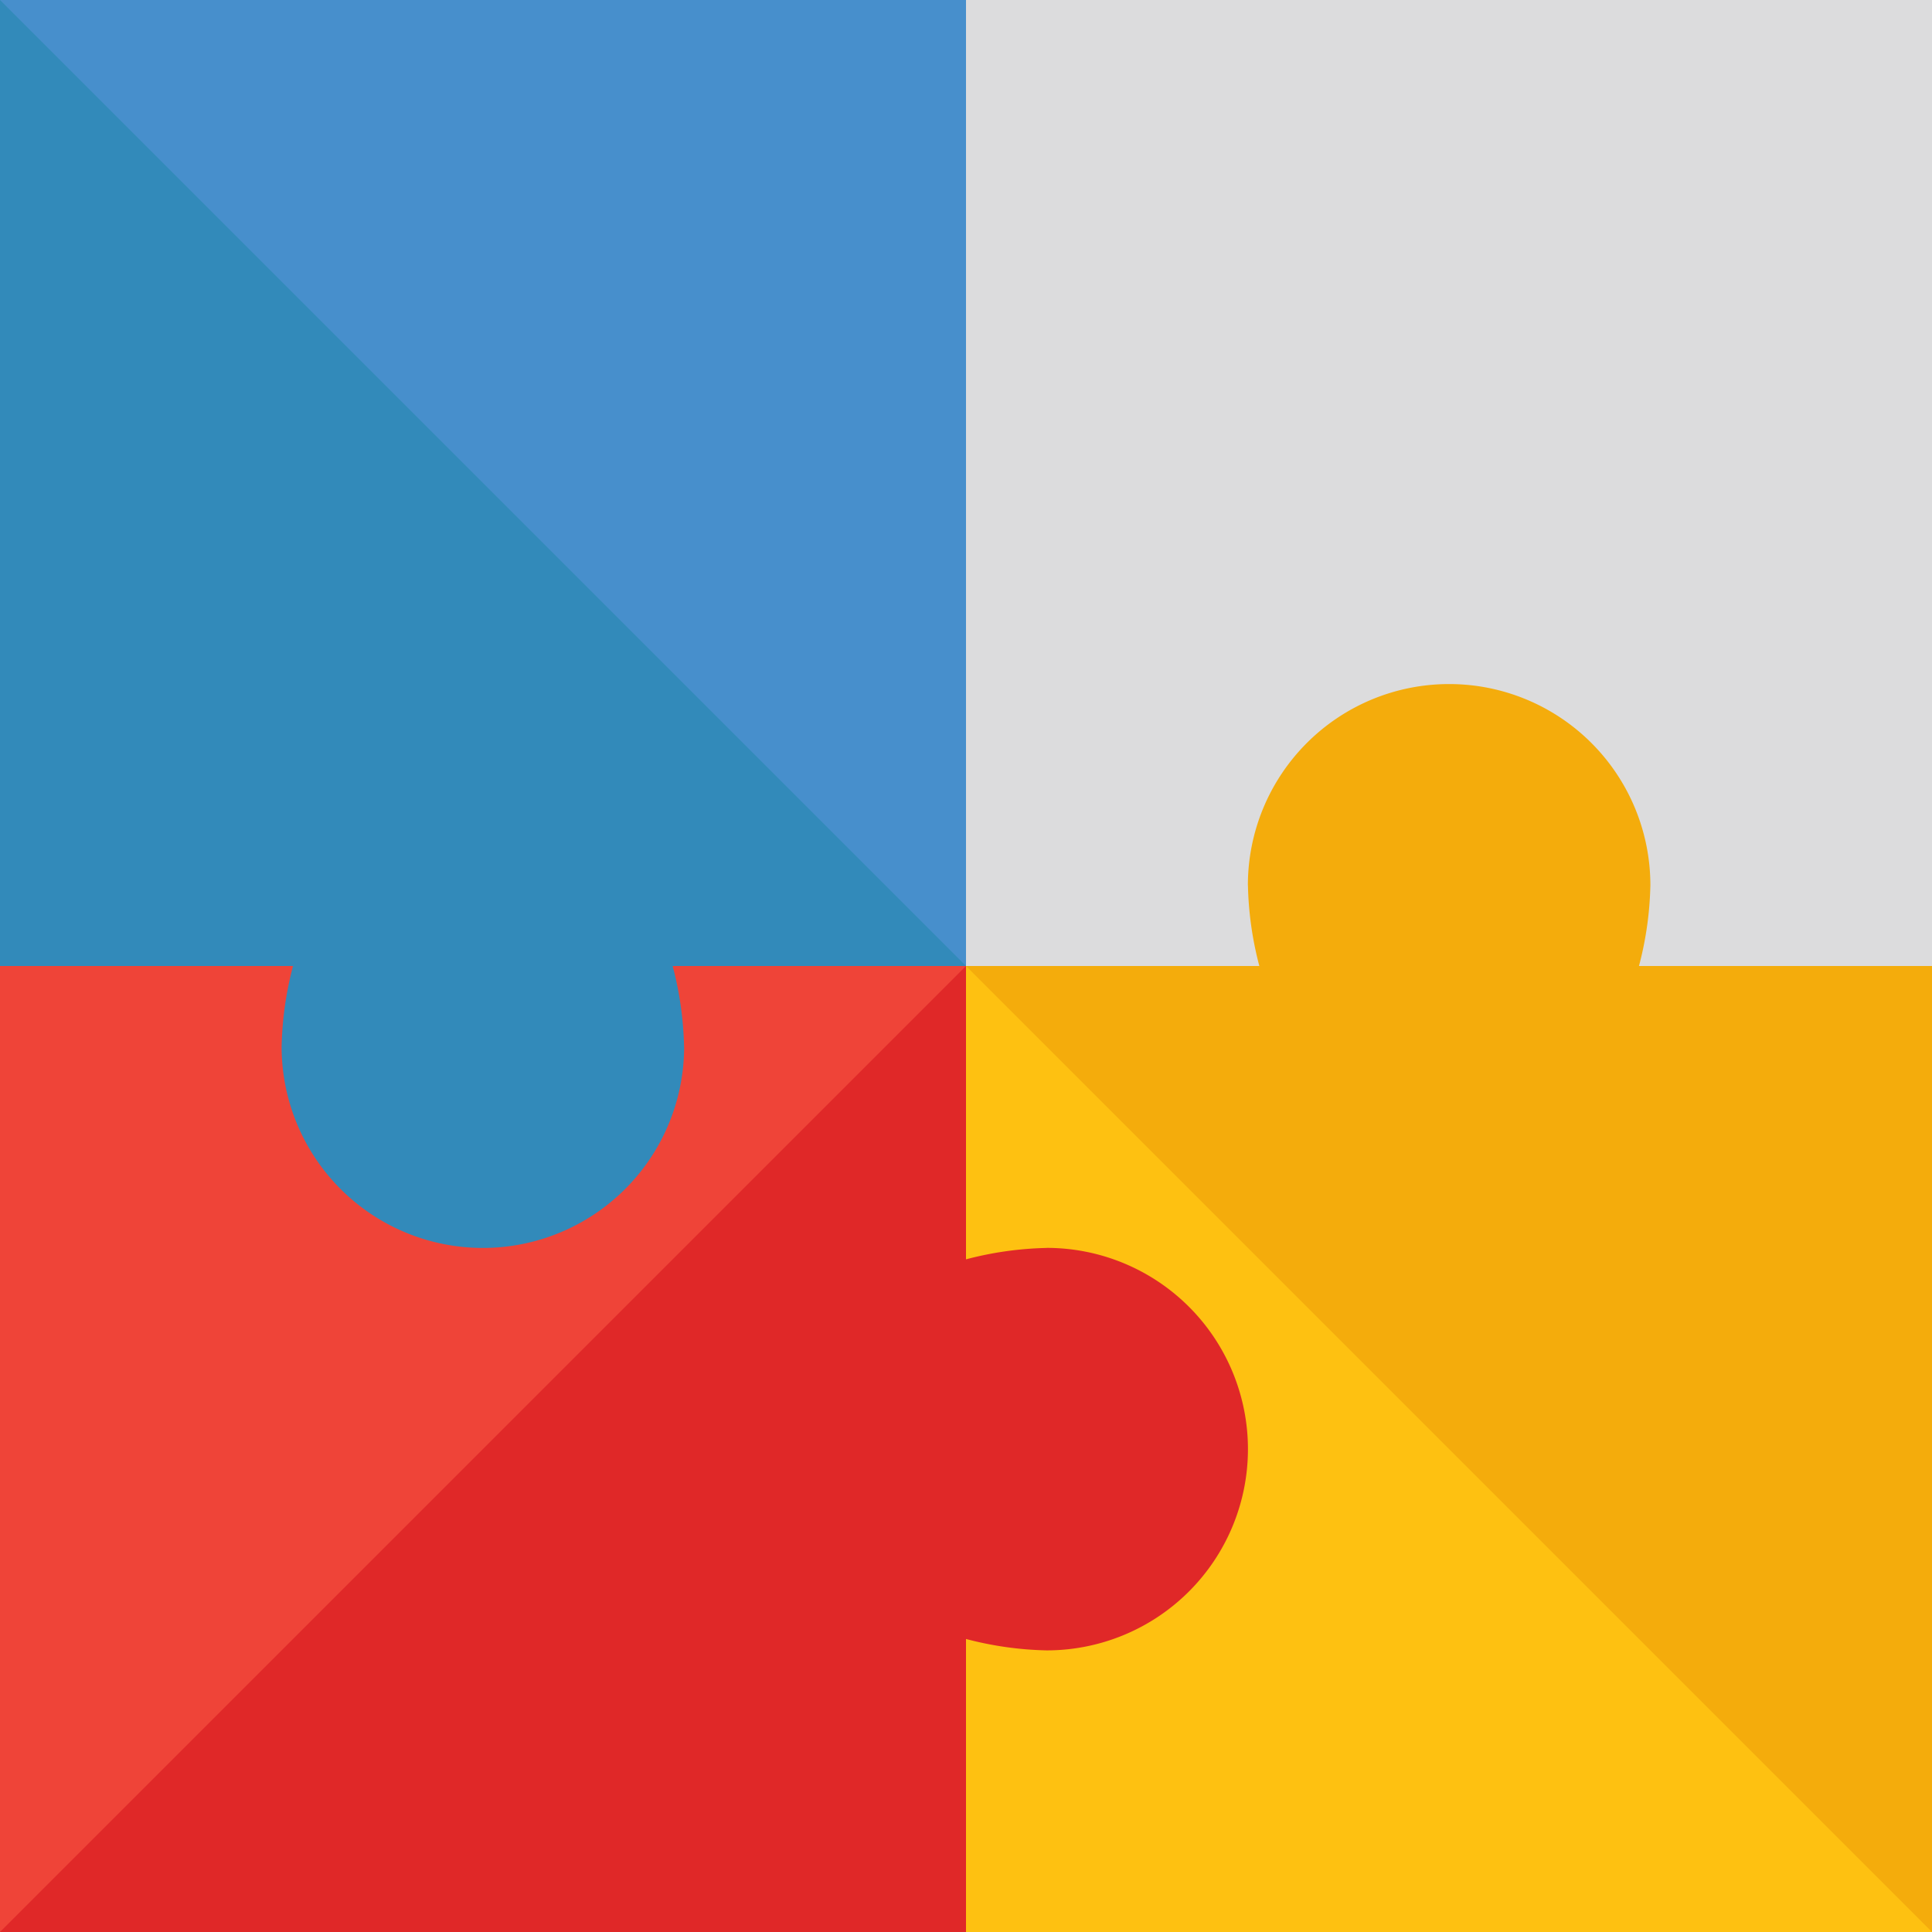 <svg xmlns="http://www.w3.org/2000/svg" viewBox="0 0 300 300"><defs><style>.cls-1{fill:#ef4438;}.cls-2{fill:#fec111;}.cls-3{fill:#dcdcdd;}.cls-4{fill:#e02828;}.cls-5{fill:#478fcc;}.cls-6{fill:#f4ac0c;}.cls-7{fill:#328aba;}</style></defs><title>dashboard-icon-bskp</title><g id="Layer_2" data-name="Layer 2"><g id="Layer_1-2" data-name="Layer 1"><g id="_Group_" data-name="&lt;Group&gt;"><rect id="_Path_" data-name="&lt;Path&gt;" class="cls-1" y="140" width="160" height="160"/><rect id="_Path_2" data-name="&lt;Path&gt;" class="cls-2" x="150" y="140" width="150" height="160"/><rect id="_Path_3" data-name="&lt;Path&gt;" class="cls-3" x="140" width="160" height="150"/><path id="_Path_4" data-name="&lt;Path&gt;" class="cls-4" d="M162.5,193.78A53.22,53.22,0,0,0,150,195.55V150L0,300H150V254.5a53.19,53.19,0,0,0,12.53,1.77,31.25,31.25,0,0,0,0-62.5Z"/><polygon id="_Path_5" data-name="&lt;Path&gt;" class="cls-5" points="150 0 150 150 0 130 0 0 150 0"/><path id="_Path_6" data-name="&lt;Path&gt;" class="cls-6" d="M193.78,137.5A53.23,53.23,0,0,0,195.55,150H150L300,300V150H254.5a53.15,53.15,0,0,0,1.77-12.53,31.25,31.25,0,0,0-62.5,0Z"/><path id="_Path_7" data-name="&lt;Path&gt;" class="cls-7" d="M106.22,162.5A53.23,53.23,0,0,0,104.45,150H150L0,0V150H45.5a53.15,53.15,0,0,0-1.77,12.53,31.25,31.25,0,0,0,62.5,0Z"/></g></g></g></svg>